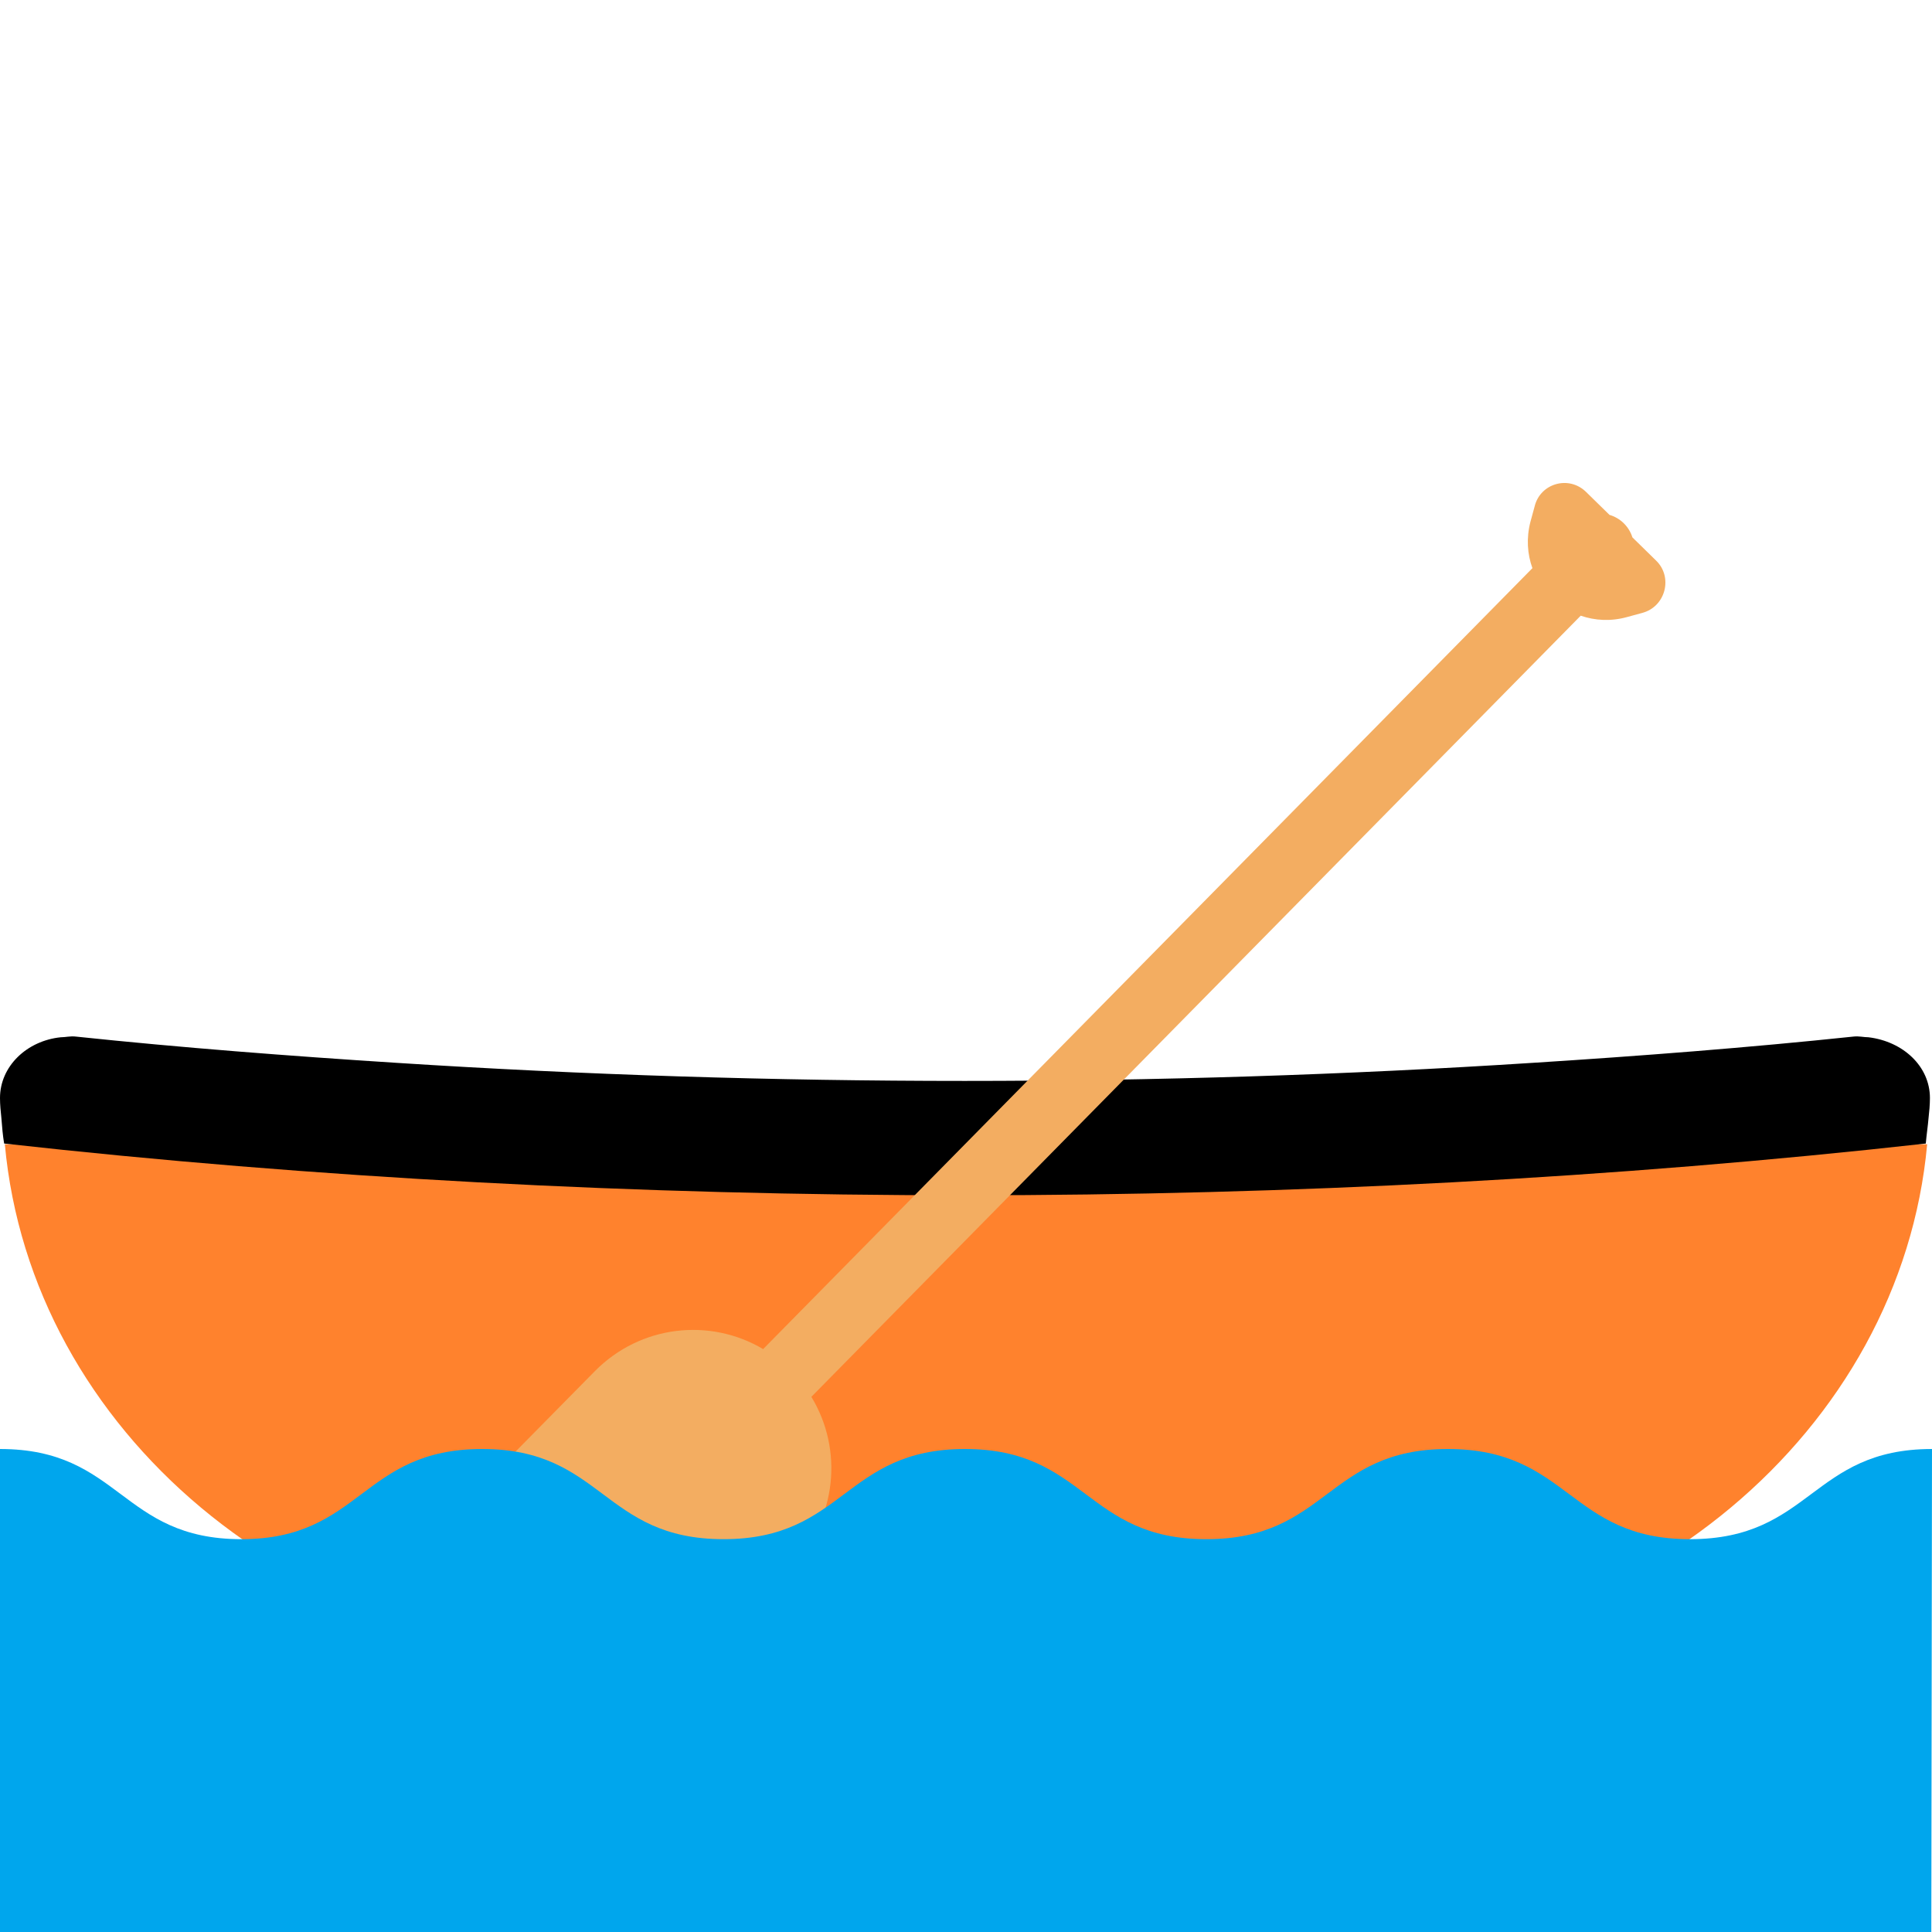 <svg viewBox="2 2 28 28" xmlns="http://www.w3.org/2000/svg">
<path d="M2.07 18.583C2.45 22.733 6.29 26.003 11.01 26.003H20.99C25.7 26.003 29.55 22.733 29.93 18.583H2.07Z" fill="#FF822D"/>
<path d="M29.97 17.913C29.97 17.453 29.58 17.093 29.08 17.033C29.01 17.033 28.94 17.013 28.86 17.023C27.34 17.183 25.79 17.303 24.22 17.403C18.79 17.753 13.17 17.753 7.74 17.403C6.18 17.303 4.62 17.183 3.1 17.023C3.02 17.013 2.95 17.033 2.88 17.033C2.39 17.083 2 17.453 2 17.913C2 18.013 2.01 18.103 2.02 18.203C2.03 18.333 2.04 18.453 2.06 18.573C11.02 19.573 20.95 19.573 29.91 18.573C29.92 18.453 29.94 18.323 29.95 18.203C29.96 18.113 29.97 18.013 29.97 17.913Z" fill="black"/>
<path d="M25.658 9.788L26 10.123C26.25 10.363 26.14 10.793 25.8 10.883L25.58 10.943C25.345 11.008 25.114 10.994 24.909 10.923L13.759 22.244C14.224 23.01 14.13 24.015 13.47 24.683L8.56 29.663C8.17 30.063 7.53 30.063 7.14 29.663L5.72 28.273C5.32 27.883 5.32 27.253 5.71 26.853L10.62 21.873C11.281 21.203 12.288 21.094 13.06 21.552L24.209 10.234C24.135 10.03 24.119 9.8 24.18 9.563L24.24 9.343C24.32 9.003 24.74 8.883 24.99 9.133L25.326 9.462C25.484 9.508 25.609 9.631 25.658 9.788Z" fill="#F3AD61"/>
<path d="M30 23C28.251 23 28.251 24.307 26.491 24.307C24.742 24.307 24.742 23 22.983 23C21.233 23 21.233 24.307 19.484 24.307C17.734 24.307 17.734 23 15.985 23C14.236 23 14.236 24.307 12.486 24.307C10.737 24.307 10.737 23 8.988 23C7.238 23 7.238 24.307 5.499 24.307C3.749 24.307 3.749 23 2 23V30H29.99L30 23Z" fill="#00A6ED"/>
</svg>
